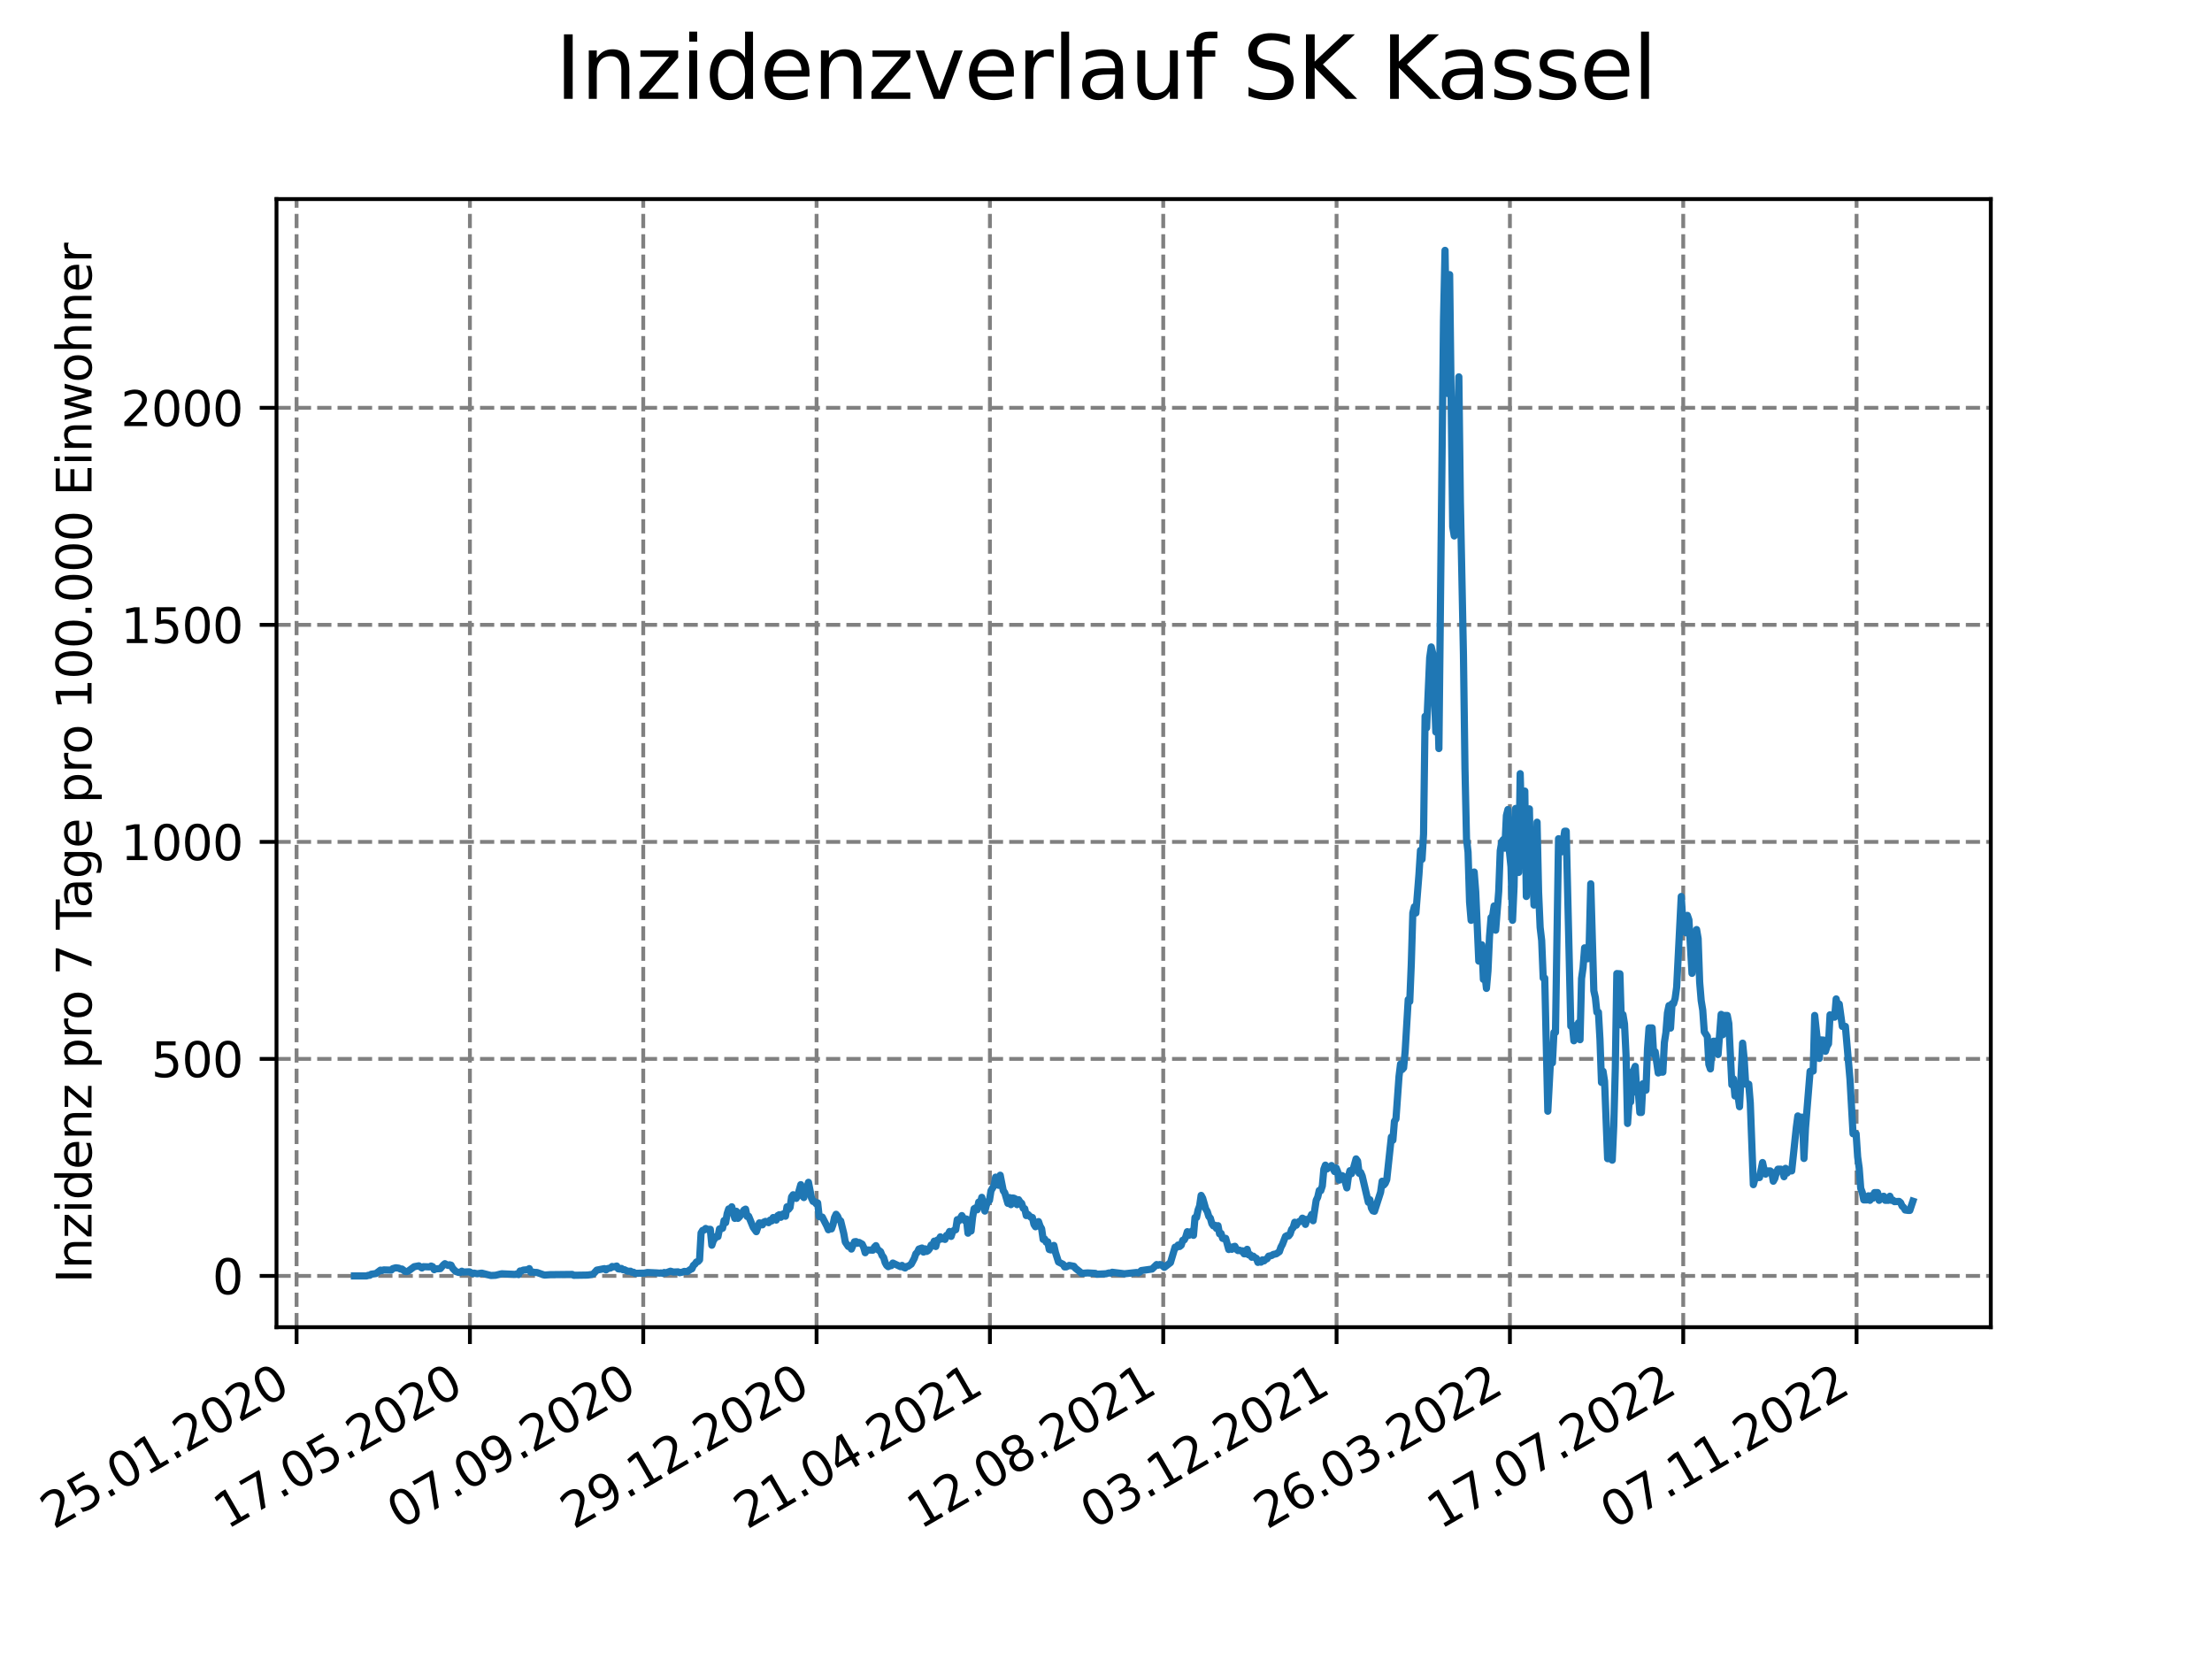 <?xml version="1.0" encoding="utf-8" standalone="no"?>
<!DOCTYPE svg PUBLIC "-//W3C//DTD SVG 1.1//EN"
  "http://www.w3.org/Graphics/SVG/1.1/DTD/svg11.dtd">
<svg xmlns:xlink="http://www.w3.org/1999/xlink" width="460.8pt" height="345.6pt" viewBox="0 0 460.8 345.6" xmlns="http://www.w3.org/2000/svg" version="1.1">
 <defs>
  <style type="text/css">*{stroke-linejoin: round; stroke-linecap: butt}</style>
 </defs>
 <g id="figure_1">
  <g id="patch_1">
   <path d="M 0 345.6 
L 460.8 345.6 
L 460.8 0 
L 0 0 
z
" style="fill: #ffffff"/>
  </g>
  <g id="axes_1">
   <g id="patch_2">
    <path d="M 57.6 276.48 
L 414.72 276.48 
L 414.72 41.472 
L 57.6 41.472 
z
" style="fill: #ffffff"/>
   </g>
   <g id="matplotlib.axis_1">
    <g id="xtick_1">
     <g id="line2d_1">
      <path d="M 61.783 276.48 
L 61.783 41.472 
" clip-path="url(#p2e65eee28b)" style="fill: none; stroke-dasharray: 2.96,1.28; stroke-dashoffset: 0; stroke: #808080; stroke-width: 0.8"/>
     </g>
     <g id="line2d_2">
      <defs>
       <path id="m0746c5b124" d="M 0 0 
L 0 3.5 
" style="stroke: #000000; stroke-width: 0.8"/>
      </defs>
      <g>
       <use xlink:href="#m0746c5b124" x="61.783" y="276.48" style="stroke: #000000; stroke-width: 0.8"/>
      </g>
     </g>
     <g id="text_1">
      <!-- 25.01.2020 -->
      <g transform="translate(11.158 318.689) rotate(-30) scale(0.1 -0.1)">
       <defs>
        <path id="DejaVuSans-32" d="M 1228 531 
L 3431 531 
L 3431 0 
L 469 0 
L 469 531 
Q 828 903 1448 1529 
Q 2069 2156 2228 2338 
Q 2531 2678 2651 2914 
Q 2772 3150 2772 3378 
Q 2772 3750 2511 3984 
Q 2250 4219 1831 4219 
Q 1534 4219 1204 4116 
Q 875 4013 500 3803 
L 500 4441 
Q 881 4594 1212 4672 
Q 1544 4750 1819 4750 
Q 2544 4750 2975 4387 
Q 3406 4025 3406 3419 
Q 3406 3131 3298 2873 
Q 3191 2616 2906 2266 
Q 2828 2175 2409 1742 
Q 1991 1309 1228 531 
z
" transform="scale(0.016)"/>
        <path id="DejaVuSans-35" d="M 691 4666 
L 3169 4666 
L 3169 4134 
L 1269 4134 
L 1269 2991 
Q 1406 3038 1543 3061 
Q 1681 3084 1819 3084 
Q 2600 3084 3056 2656 
Q 3513 2228 3513 1497 
Q 3513 744 3044 326 
Q 2575 -91 1722 -91 
Q 1428 -91 1123 -41 
Q 819 9 494 109 
L 494 744 
Q 775 591 1075 516 
Q 1375 441 1709 441 
Q 2250 441 2565 725 
Q 2881 1009 2881 1497 
Q 2881 1984 2565 2268 
Q 2250 2553 1709 2553 
Q 1456 2553 1204 2497 
Q 953 2441 691 2322 
L 691 4666 
z
" transform="scale(0.016)"/>
        <path id="DejaVuSans-2e" d="M 684 794 
L 1344 794 
L 1344 0 
L 684 0 
L 684 794 
z
" transform="scale(0.016)"/>
        <path id="DejaVuSans-30" d="M 2034 4250 
Q 1547 4250 1301 3770 
Q 1056 3291 1056 2328 
Q 1056 1369 1301 889 
Q 1547 409 2034 409 
Q 2525 409 2770 889 
Q 3016 1369 3016 2328 
Q 3016 3291 2770 3770 
Q 2525 4250 2034 4250 
z
M 2034 4750 
Q 2819 4750 3233 4129 
Q 3647 3509 3647 2328 
Q 3647 1150 3233 529 
Q 2819 -91 2034 -91 
Q 1250 -91 836 529 
Q 422 1150 422 2328 
Q 422 3509 836 4129 
Q 1250 4750 2034 4750 
z
" transform="scale(0.016)"/>
        <path id="DejaVuSans-31" d="M 794 531 
L 1825 531 
L 1825 4091 
L 703 3866 
L 703 4441 
L 1819 4666 
L 2450 4666 
L 2450 531 
L 3481 531 
L 3481 0 
L 794 0 
L 794 531 
z
" transform="scale(0.016)"/>
       </defs>
       <use xlink:href="#DejaVuSans-32"/>
       <use xlink:href="#DejaVuSans-35" x="63.623"/>
       <use xlink:href="#DejaVuSans-2e" x="127.246"/>
       <use xlink:href="#DejaVuSans-30" x="159.033"/>
       <use xlink:href="#DejaVuSans-31" x="222.656"/>
       <use xlink:href="#DejaVuSans-2e" x="286.279"/>
       <use xlink:href="#DejaVuSans-32" x="318.066"/>
       <use xlink:href="#DejaVuSans-30" x="381.689"/>
       <use xlink:href="#DejaVuSans-32" x="445.312"/>
       <use xlink:href="#DejaVuSans-30" x="508.936"/>
      </g>
     </g>
    </g>
    <g id="xtick_2">
     <g id="line2d_3">
      <path d="M 97.892 276.48 
L 97.892 41.472 
" clip-path="url(#p2e65eee28b)" style="fill: none; stroke-dasharray: 2.96,1.28; stroke-dashoffset: 0; stroke: #808080; stroke-width: 0.8"/>
     </g>
     <g id="line2d_4">
      <g>
       <use xlink:href="#m0746c5b124" x="97.892" y="276.48" style="stroke: #000000; stroke-width: 0.8"/>
      </g>
     </g>
     <g id="text_2">
      <!-- 17.05.2020 -->
      <g transform="translate(47.266 318.689) rotate(-30) scale(0.1 -0.1)">
       <defs>
        <path id="DejaVuSans-37" d="M 525 4666 
L 3525 4666 
L 3525 4397 
L 1831 0 
L 1172 0 
L 2766 4134 
L 525 4134 
L 525 4666 
z
" transform="scale(0.016)"/>
       </defs>
       <use xlink:href="#DejaVuSans-31"/>
       <use xlink:href="#DejaVuSans-37" x="63.623"/>
       <use xlink:href="#DejaVuSans-2e" x="127.246"/>
       <use xlink:href="#DejaVuSans-30" x="159.033"/>
       <use xlink:href="#DejaVuSans-35" x="222.656"/>
       <use xlink:href="#DejaVuSans-2e" x="286.279"/>
       <use xlink:href="#DejaVuSans-32" x="318.066"/>
       <use xlink:href="#DejaVuSans-30" x="381.689"/>
       <use xlink:href="#DejaVuSans-32" x="445.312"/>
       <use xlink:href="#DejaVuSans-30" x="508.936"/>
      </g>
     </g>
    </g>
    <g id="xtick_3">
     <g id="line2d_5">
      <path d="M 134 276.48 
L 134 41.472 
" clip-path="url(#p2e65eee28b)" style="fill: none; stroke-dasharray: 2.96,1.28; stroke-dashoffset: 0; stroke: #808080; stroke-width: 0.8"/>
     </g>
     <g id="line2d_6">
      <g>
       <use xlink:href="#m0746c5b124" x="134" y="276.48" style="stroke: #000000; stroke-width: 0.8"/>
      </g>
     </g>
     <g id="text_3">
      <!-- 07.09.2020 -->
      <g transform="translate(83.375 318.689) rotate(-30) scale(0.1 -0.1)">
       <defs>
        <path id="DejaVuSans-39" d="M 703 97 
L 703 672 
Q 941 559 1184 500 
Q 1428 441 1663 441 
Q 2288 441 2617 861 
Q 2947 1281 2994 2138 
Q 2813 1869 2534 1725 
Q 2256 1581 1919 1581 
Q 1219 1581 811 2004 
Q 403 2428 403 3163 
Q 403 3881 828 4315 
Q 1253 4750 1959 4750 
Q 2769 4750 3195 4129 
Q 3622 3509 3622 2328 
Q 3622 1225 3098 567 
Q 2575 -91 1691 -91 
Q 1453 -91 1209 -44 
Q 966 3 703 97 
z
M 1959 2075 
Q 2384 2075 2632 2365 
Q 2881 2656 2881 3163 
Q 2881 3666 2632 3958 
Q 2384 4250 1959 4250 
Q 1534 4250 1286 3958 
Q 1038 3666 1038 3163 
Q 1038 2656 1286 2365 
Q 1534 2075 1959 2075 
z
" transform="scale(0.016)"/>
       </defs>
       <use xlink:href="#DejaVuSans-30"/>
       <use xlink:href="#DejaVuSans-37" x="63.623"/>
       <use xlink:href="#DejaVuSans-2e" x="127.246"/>
       <use xlink:href="#DejaVuSans-30" x="159.033"/>
       <use xlink:href="#DejaVuSans-39" x="222.656"/>
       <use xlink:href="#DejaVuSans-2e" x="286.279"/>
       <use xlink:href="#DejaVuSans-32" x="318.066"/>
       <use xlink:href="#DejaVuSans-30" x="381.689"/>
       <use xlink:href="#DejaVuSans-32" x="445.312"/>
       <use xlink:href="#DejaVuSans-30" x="508.936"/>
      </g>
     </g>
    </g>
    <g id="xtick_4">
     <g id="line2d_7">
      <path d="M 170.108 276.48 
L 170.108 41.472 
" clip-path="url(#p2e65eee28b)" style="fill: none; stroke-dasharray: 2.96,1.28; stroke-dashoffset: 0; stroke: #808080; stroke-width: 0.8"/>
     </g>
     <g id="line2d_8">
      <g>
       <use xlink:href="#m0746c5b124" x="170.108" y="276.48" style="stroke: #000000; stroke-width: 0.8"/>
      </g>
     </g>
     <g id="text_4">
      <!-- 29.12.2020 -->
      <g transform="translate(119.483 318.689) rotate(-30) scale(0.1 -0.1)">
       <use xlink:href="#DejaVuSans-32"/>
       <use xlink:href="#DejaVuSans-39" x="63.623"/>
       <use xlink:href="#DejaVuSans-2e" x="127.246"/>
       <use xlink:href="#DejaVuSans-31" x="159.033"/>
       <use xlink:href="#DejaVuSans-32" x="222.656"/>
       <use xlink:href="#DejaVuSans-2e" x="286.279"/>
       <use xlink:href="#DejaVuSans-32" x="318.066"/>
       <use xlink:href="#DejaVuSans-30" x="381.689"/>
       <use xlink:href="#DejaVuSans-32" x="445.312"/>
       <use xlink:href="#DejaVuSans-30" x="508.936"/>
      </g>
     </g>
    </g>
    <g id="xtick_5">
     <g id="line2d_9">
      <path d="M 206.216 276.48 
L 206.216 41.472 
" clip-path="url(#p2e65eee28b)" style="fill: none; stroke-dasharray: 2.96,1.28; stroke-dashoffset: 0; stroke: #808080; stroke-width: 0.8"/>
     </g>
     <g id="line2d_10">
      <g>
       <use xlink:href="#m0746c5b124" x="206.216" y="276.48" style="stroke: #000000; stroke-width: 0.8"/>
      </g>
     </g>
     <g id="text_5">
      <!-- 21.04.2021 -->
      <g transform="translate(155.591 318.689) rotate(-30) scale(0.1 -0.1)">
       <defs>
        <path id="DejaVuSans-34" d="M 2419 4116 
L 825 1625 
L 2419 1625 
L 2419 4116 
z
M 2253 4666 
L 3047 4666 
L 3047 1625 
L 3713 1625 
L 3713 1100 
L 3047 1100 
L 3047 0 
L 2419 0 
L 2419 1100 
L 313 1100 
L 313 1709 
L 2253 4666 
z
" transform="scale(0.016)"/>
       </defs>
       <use xlink:href="#DejaVuSans-32"/>
       <use xlink:href="#DejaVuSans-31" x="63.623"/>
       <use xlink:href="#DejaVuSans-2e" x="127.246"/>
       <use xlink:href="#DejaVuSans-30" x="159.033"/>
       <use xlink:href="#DejaVuSans-34" x="222.656"/>
       <use xlink:href="#DejaVuSans-2e" x="286.279"/>
       <use xlink:href="#DejaVuSans-32" x="318.066"/>
       <use xlink:href="#DejaVuSans-30" x="381.689"/>
       <use xlink:href="#DejaVuSans-32" x="445.312"/>
       <use xlink:href="#DejaVuSans-31" x="508.936"/>
      </g>
     </g>
    </g>
    <g id="xtick_6">
     <g id="line2d_11">
      <path d="M 242.324 276.48 
L 242.324 41.472 
" clip-path="url(#p2e65eee28b)" style="fill: none; stroke-dasharray: 2.96,1.28; stroke-dashoffset: 0; stroke: #808080; stroke-width: 0.8"/>
     </g>
     <g id="line2d_12">
      <g>
       <use xlink:href="#m0746c5b124" x="242.324" y="276.48" style="stroke: #000000; stroke-width: 0.8"/>
      </g>
     </g>
     <g id="text_6">
      <!-- 12.08.2021 -->
      <g transform="translate(191.699 318.689) rotate(-30) scale(0.1 -0.1)">
       <defs>
        <path id="DejaVuSans-38" d="M 2034 2216 
Q 1584 2216 1326 1975 
Q 1069 1734 1069 1313 
Q 1069 891 1326 650 
Q 1584 409 2034 409 
Q 2484 409 2743 651 
Q 3003 894 3003 1313 
Q 3003 1734 2745 1975 
Q 2488 2216 2034 2216 
z
M 1403 2484 
Q 997 2584 770 2862 
Q 544 3141 544 3541 
Q 544 4100 942 4425 
Q 1341 4750 2034 4750 
Q 2731 4750 3128 4425 
Q 3525 4100 3525 3541 
Q 3525 3141 3298 2862 
Q 3072 2584 2669 2484 
Q 3125 2378 3379 2068 
Q 3634 1759 3634 1313 
Q 3634 634 3220 271 
Q 2806 -91 2034 -91 
Q 1263 -91 848 271 
Q 434 634 434 1313 
Q 434 1759 690 2068 
Q 947 2378 1403 2484 
z
M 1172 3481 
Q 1172 3119 1398 2916 
Q 1625 2713 2034 2713 
Q 2441 2713 2670 2916 
Q 2900 3119 2900 3481 
Q 2900 3844 2670 4047 
Q 2441 4250 2034 4250 
Q 1625 4250 1398 4047 
Q 1172 3844 1172 3481 
z
" transform="scale(0.016)"/>
       </defs>
       <use xlink:href="#DejaVuSans-31"/>
       <use xlink:href="#DejaVuSans-32" x="63.623"/>
       <use xlink:href="#DejaVuSans-2e" x="127.246"/>
       <use xlink:href="#DejaVuSans-30" x="159.033"/>
       <use xlink:href="#DejaVuSans-38" x="222.656"/>
       <use xlink:href="#DejaVuSans-2e" x="286.279"/>
       <use xlink:href="#DejaVuSans-32" x="318.066"/>
       <use xlink:href="#DejaVuSans-30" x="381.689"/>
       <use xlink:href="#DejaVuSans-32" x="445.312"/>
       <use xlink:href="#DejaVuSans-31" x="508.936"/>
      </g>
     </g>
    </g>
    <g id="xtick_7">
     <g id="line2d_13">
      <path d="M 278.433 276.48 
L 278.433 41.472 
" clip-path="url(#p2e65eee28b)" style="fill: none; stroke-dasharray: 2.96,1.28; stroke-dashoffset: 0; stroke: #808080; stroke-width: 0.8"/>
     </g>
     <g id="line2d_14">
      <g>
       <use xlink:href="#m0746c5b124" x="278.433" y="276.48" style="stroke: #000000; stroke-width: 0.8"/>
      </g>
     </g>
     <g id="text_7">
      <!-- 03.12.2021 -->
      <g transform="translate(227.808 318.689) rotate(-30) scale(0.1 -0.1)">
       <defs>
        <path id="DejaVuSans-33" d="M 2597 2516 
Q 3050 2419 3304 2112 
Q 3559 1806 3559 1356 
Q 3559 666 3084 287 
Q 2609 -91 1734 -91 
Q 1441 -91 1130 -33 
Q 819 25 488 141 
L 488 750 
Q 750 597 1062 519 
Q 1375 441 1716 441 
Q 2309 441 2620 675 
Q 2931 909 2931 1356 
Q 2931 1769 2642 2001 
Q 2353 2234 1838 2234 
L 1294 2234 
L 1294 2753 
L 1863 2753 
Q 2328 2753 2575 2939 
Q 2822 3125 2822 3475 
Q 2822 3834 2567 4026 
Q 2313 4219 1838 4219 
Q 1578 4219 1281 4162 
Q 984 4106 628 3988 
L 628 4550 
Q 988 4650 1302 4700 
Q 1616 4750 1894 4750 
Q 2613 4750 3031 4423 
Q 3450 4097 3450 3541 
Q 3450 3153 3228 2886 
Q 3006 2619 2597 2516 
z
" transform="scale(0.016)"/>
       </defs>
       <use xlink:href="#DejaVuSans-30"/>
       <use xlink:href="#DejaVuSans-33" x="63.623"/>
       <use xlink:href="#DejaVuSans-2e" x="127.246"/>
       <use xlink:href="#DejaVuSans-31" x="159.033"/>
       <use xlink:href="#DejaVuSans-32" x="222.656"/>
       <use xlink:href="#DejaVuSans-2e" x="286.279"/>
       <use xlink:href="#DejaVuSans-32" x="318.066"/>
       <use xlink:href="#DejaVuSans-30" x="381.689"/>
       <use xlink:href="#DejaVuSans-32" x="445.312"/>
       <use xlink:href="#DejaVuSans-31" x="508.936"/>
      </g>
     </g>
    </g>
    <g id="xtick_8">
     <g id="line2d_15">
      <path d="M 314.541 276.48 
L 314.541 41.472 
" clip-path="url(#p2e65eee28b)" style="fill: none; stroke-dasharray: 2.96,1.28; stroke-dashoffset: 0; stroke: #808080; stroke-width: 0.8"/>
     </g>
     <g id="line2d_16">
      <g>
       <use xlink:href="#m0746c5b124" x="314.541" y="276.48" style="stroke: #000000; stroke-width: 0.8"/>
      </g>
     </g>
     <g id="text_8">
      <!-- 26.03.2022 -->
      <g transform="translate(263.916 318.689) rotate(-30) scale(0.1 -0.1)">
       <defs>
        <path id="DejaVuSans-36" d="M 2113 2584 
Q 1688 2584 1439 2293 
Q 1191 2003 1191 1497 
Q 1191 994 1439 701 
Q 1688 409 2113 409 
Q 2538 409 2786 701 
Q 3034 994 3034 1497 
Q 3034 2003 2786 2293 
Q 2538 2584 2113 2584 
z
M 3366 4563 
L 3366 3988 
Q 3128 4100 2886 4159 
Q 2644 4219 2406 4219 
Q 1781 4219 1451 3797 
Q 1122 3375 1075 2522 
Q 1259 2794 1537 2939 
Q 1816 3084 2150 3084 
Q 2853 3084 3261 2657 
Q 3669 2231 3669 1497 
Q 3669 778 3244 343 
Q 2819 -91 2113 -91 
Q 1303 -91 875 529 
Q 447 1150 447 2328 
Q 447 3434 972 4092 
Q 1497 4750 2381 4750 
Q 2619 4750 2861 4703 
Q 3103 4656 3366 4563 
z
" transform="scale(0.016)"/>
       </defs>
       <use xlink:href="#DejaVuSans-32"/>
       <use xlink:href="#DejaVuSans-36" x="63.623"/>
       <use xlink:href="#DejaVuSans-2e" x="127.246"/>
       <use xlink:href="#DejaVuSans-30" x="159.033"/>
       <use xlink:href="#DejaVuSans-33" x="222.656"/>
       <use xlink:href="#DejaVuSans-2e" x="286.279"/>
       <use xlink:href="#DejaVuSans-32" x="318.066"/>
       <use xlink:href="#DejaVuSans-30" x="381.689"/>
       <use xlink:href="#DejaVuSans-32" x="445.312"/>
       <use xlink:href="#DejaVuSans-32" x="508.936"/>
      </g>
     </g>
    </g>
    <g id="xtick_9">
     <g id="line2d_17">
      <path d="M 350.649 276.48 
L 350.649 41.472 
" clip-path="url(#p2e65eee28b)" style="fill: none; stroke-dasharray: 2.96,1.28; stroke-dashoffset: 0; stroke: #808080; stroke-width: 0.8"/>
     </g>
     <g id="line2d_18">
      <g>
       <use xlink:href="#m0746c5b124" x="350.649" y="276.48" style="stroke: #000000; stroke-width: 0.8"/>
      </g>
     </g>
     <g id="text_9">
      <!-- 17.07.2022 -->
      <g transform="translate(300.024 318.689) rotate(-30) scale(0.1 -0.1)">
       <use xlink:href="#DejaVuSans-31"/>
       <use xlink:href="#DejaVuSans-37" x="63.623"/>
       <use xlink:href="#DejaVuSans-2e" x="127.246"/>
       <use xlink:href="#DejaVuSans-30" x="159.033"/>
       <use xlink:href="#DejaVuSans-37" x="222.656"/>
       <use xlink:href="#DejaVuSans-2e" x="286.279"/>
       <use xlink:href="#DejaVuSans-32" x="318.066"/>
       <use xlink:href="#DejaVuSans-30" x="381.689"/>
       <use xlink:href="#DejaVuSans-32" x="445.312"/>
       <use xlink:href="#DejaVuSans-32" x="508.936"/>
      </g>
     </g>
    </g>
    <g id="xtick_10">
     <g id="line2d_19">
      <path d="M 386.757 276.48 
L 386.757 41.472 
" clip-path="url(#p2e65eee28b)" style="fill: none; stroke-dasharray: 2.96,1.28; stroke-dashoffset: 0; stroke: #808080; stroke-width: 0.8"/>
     </g>
     <g id="line2d_20">
      <g>
       <use xlink:href="#m0746c5b124" x="386.757" y="276.48" style="stroke: #000000; stroke-width: 0.8"/>
      </g>
     </g>
     <g id="text_10">
      <!-- 07.11.2022 -->
      <g transform="translate(336.132 318.689) rotate(-30) scale(0.1 -0.1)">
       <use xlink:href="#DejaVuSans-30"/>
       <use xlink:href="#DejaVuSans-37" x="63.623"/>
       <use xlink:href="#DejaVuSans-2e" x="127.246"/>
       <use xlink:href="#DejaVuSans-31" x="159.033"/>
       <use xlink:href="#DejaVuSans-31" x="222.656"/>
       <use xlink:href="#DejaVuSans-2e" x="286.279"/>
       <use xlink:href="#DejaVuSans-32" x="318.066"/>
       <use xlink:href="#DejaVuSans-30" x="381.689"/>
       <use xlink:href="#DejaVuSans-32" x="445.312"/>
       <use xlink:href="#DejaVuSans-32" x="508.936"/>
      </g>
     </g>
    </g>
   </g>
   <g id="matplotlib.axis_2">
    <g id="ytick_1">
     <g id="line2d_21">
      <path d="M 57.6 265.798 
L 414.72 265.798 
" clip-path="url(#p2e65eee28b)" style="fill: none; stroke-dasharray: 2.96,1.28; stroke-dashoffset: 0; stroke: #808080; stroke-width: 0.8"/>
     </g>
     <g id="line2d_22">
      <defs>
       <path id="m351c51d81b" d="M 0 0 
L -3.5 0 
" style="stroke: #000000; stroke-width: 0.8"/>
      </defs>
      <g>
       <use xlink:href="#m351c51d81b" x="57.6" y="265.798" style="stroke: #000000; stroke-width: 0.8"/>
      </g>
     </g>
     <g id="text_11">
      <!-- 0 -->
      <g transform="translate(44.237 269.597) scale(0.1 -0.1)">
       <use xlink:href="#DejaVuSans-30"/>
      </g>
     </g>
    </g>
    <g id="ytick_2">
     <g id="line2d_23">
      <path d="M 57.6 220.587 
L 414.72 220.587 
" clip-path="url(#p2e65eee28b)" style="fill: none; stroke-dasharray: 2.96,1.28; stroke-dashoffset: 0; stroke: #808080; stroke-width: 0.8"/>
     </g>
     <g id="line2d_24">
      <g>
       <use xlink:href="#m351c51d81b" x="57.6" y="220.587" style="stroke: #000000; stroke-width: 0.8"/>
      </g>
     </g>
     <g id="text_12">
      <!-- 500 -->
      <g transform="translate(31.512 224.386) scale(0.1 -0.1)">
       <use xlink:href="#DejaVuSans-35"/>
       <use xlink:href="#DejaVuSans-30" x="63.623"/>
       <use xlink:href="#DejaVuSans-30" x="127.246"/>
      </g>
     </g>
    </g>
    <g id="ytick_3">
     <g id="line2d_25">
      <path d="M 57.6 175.376 
L 414.72 175.376 
" clip-path="url(#p2e65eee28b)" style="fill: none; stroke-dasharray: 2.96,1.28; stroke-dashoffset: 0; stroke: #808080; stroke-width: 0.8"/>
     </g>
     <g id="line2d_26">
      <g>
       <use xlink:href="#m351c51d81b" x="57.6" y="175.376" style="stroke: #000000; stroke-width: 0.8"/>
      </g>
     </g>
     <g id="text_13">
      <!-- 1000 -->
      <g transform="translate(25.15 179.176) scale(0.1 -0.1)">
       <use xlink:href="#DejaVuSans-31"/>
       <use xlink:href="#DejaVuSans-30" x="63.623"/>
       <use xlink:href="#DejaVuSans-30" x="127.246"/>
       <use xlink:href="#DejaVuSans-30" x="190.869"/>
      </g>
     </g>
    </g>
    <g id="ytick_4">
     <g id="line2d_27">
      <path d="M 57.6 130.166 
L 414.72 130.166 
" clip-path="url(#p2e65eee28b)" style="fill: none; stroke-dasharray: 2.96,1.28; stroke-dashoffset: 0; stroke: #808080; stroke-width: 0.8"/>
     </g>
     <g id="line2d_28">
      <g>
       <use xlink:href="#m351c51d81b" x="57.6" y="130.166" style="stroke: #000000; stroke-width: 0.8"/>
      </g>
     </g>
     <g id="text_14">
      <!-- 1500 -->
      <g transform="translate(25.15 133.965) scale(0.1 -0.1)">
       <use xlink:href="#DejaVuSans-31"/>
       <use xlink:href="#DejaVuSans-35" x="63.623"/>
       <use xlink:href="#DejaVuSans-30" x="127.246"/>
       <use xlink:href="#DejaVuSans-30" x="190.869"/>
      </g>
     </g>
    </g>
    <g id="ytick_5">
     <g id="line2d_29">
      <path d="M 57.6 84.955 
L 414.72 84.955 
" clip-path="url(#p2e65eee28b)" style="fill: none; stroke-dasharray: 2.96,1.28; stroke-dashoffset: 0; stroke: #808080; stroke-width: 0.8"/>
     </g>
     <g id="line2d_30">
      <g>
       <use xlink:href="#m351c51d81b" x="57.6" y="84.955" style="stroke: #000000; stroke-width: 0.8"/>
      </g>
     </g>
     <g id="text_15">
      <!-- 2000 -->
      <g transform="translate(25.15 88.754) scale(0.1 -0.1)">
       <use xlink:href="#DejaVuSans-32"/>
       <use xlink:href="#DejaVuSans-30" x="63.623"/>
       <use xlink:href="#DejaVuSans-30" x="127.246"/>
       <use xlink:href="#DejaVuSans-30" x="190.869"/>
      </g>
     </g>
    </g>
    <g id="text_16">
     <!-- Inzidenz pro 7 Tage pro 100.000 Einwohner -->
     <g transform="translate(19.07 267.301) rotate(-90) scale(0.1 -0.1)">
      <defs>
       <path id="DejaVuSans-49" d="M 628 4666 
L 1259 4666 
L 1259 0 
L 628 0 
L 628 4666 
z
" transform="scale(0.016)"/>
       <path id="DejaVuSans-6e" d="M 3513 2113 
L 3513 0 
L 2938 0 
L 2938 2094 
Q 2938 2591 2744 2837 
Q 2550 3084 2163 3084 
Q 1697 3084 1428 2787 
Q 1159 2491 1159 1978 
L 1159 0 
L 581 0 
L 581 3500 
L 1159 3500 
L 1159 2956 
Q 1366 3272 1645 3428 
Q 1925 3584 2291 3584 
Q 2894 3584 3203 3211 
Q 3513 2838 3513 2113 
z
" transform="scale(0.016)"/>
       <path id="DejaVuSans-7a" d="M 353 3500 
L 3084 3500 
L 3084 2975 
L 922 459 
L 3084 459 
L 3084 0 
L 275 0 
L 275 525 
L 2438 3041 
L 353 3041 
L 353 3500 
z
" transform="scale(0.016)"/>
       <path id="DejaVuSans-69" d="M 603 3500 
L 1178 3500 
L 1178 0 
L 603 0 
L 603 3500 
z
M 603 4863 
L 1178 4863 
L 1178 4134 
L 603 4134 
L 603 4863 
z
" transform="scale(0.016)"/>
       <path id="DejaVuSans-64" d="M 2906 2969 
L 2906 4863 
L 3481 4863 
L 3481 0 
L 2906 0 
L 2906 525 
Q 2725 213 2448 61 
Q 2172 -91 1784 -91 
Q 1150 -91 751 415 
Q 353 922 353 1747 
Q 353 2572 751 3078 
Q 1150 3584 1784 3584 
Q 2172 3584 2448 3432 
Q 2725 3281 2906 2969 
z
M 947 1747 
Q 947 1113 1208 752 
Q 1469 391 1925 391 
Q 2381 391 2643 752 
Q 2906 1113 2906 1747 
Q 2906 2381 2643 2742 
Q 2381 3103 1925 3103 
Q 1469 3103 1208 2742 
Q 947 2381 947 1747 
z
" transform="scale(0.016)"/>
       <path id="DejaVuSans-65" d="M 3597 1894 
L 3597 1613 
L 953 1613 
Q 991 1019 1311 708 
Q 1631 397 2203 397 
Q 2534 397 2845 478 
Q 3156 559 3463 722 
L 3463 178 
Q 3153 47 2828 -22 
Q 2503 -91 2169 -91 
Q 1331 -91 842 396 
Q 353 884 353 1716 
Q 353 2575 817 3079 
Q 1281 3584 2069 3584 
Q 2775 3584 3186 3129 
Q 3597 2675 3597 1894 
z
M 3022 2063 
Q 3016 2534 2758 2815 
Q 2500 3097 2075 3097 
Q 1594 3097 1305 2825 
Q 1016 2553 972 2059 
L 3022 2063 
z
" transform="scale(0.016)"/>
       <path id="DejaVuSans-20" transform="scale(0.016)"/>
       <path id="DejaVuSans-70" d="M 1159 525 
L 1159 -1331 
L 581 -1331 
L 581 3500 
L 1159 3500 
L 1159 2969 
Q 1341 3281 1617 3432 
Q 1894 3584 2278 3584 
Q 2916 3584 3314 3078 
Q 3713 2572 3713 1747 
Q 3713 922 3314 415 
Q 2916 -91 2278 -91 
Q 1894 -91 1617 61 
Q 1341 213 1159 525 
z
M 3116 1747 
Q 3116 2381 2855 2742 
Q 2594 3103 2138 3103 
Q 1681 3103 1420 2742 
Q 1159 2381 1159 1747 
Q 1159 1113 1420 752 
Q 1681 391 2138 391 
Q 2594 391 2855 752 
Q 3116 1113 3116 1747 
z
" transform="scale(0.016)"/>
       <path id="DejaVuSans-72" d="M 2631 2963 
Q 2534 3019 2420 3045 
Q 2306 3072 2169 3072 
Q 1681 3072 1420 2755 
Q 1159 2438 1159 1844 
L 1159 0 
L 581 0 
L 581 3500 
L 1159 3500 
L 1159 2956 
Q 1341 3275 1631 3429 
Q 1922 3584 2338 3584 
Q 2397 3584 2469 3576 
Q 2541 3569 2628 3553 
L 2631 2963 
z
" transform="scale(0.016)"/>
       <path id="DejaVuSans-6f" d="M 1959 3097 
Q 1497 3097 1228 2736 
Q 959 2375 959 1747 
Q 959 1119 1226 758 
Q 1494 397 1959 397 
Q 2419 397 2687 759 
Q 2956 1122 2956 1747 
Q 2956 2369 2687 2733 
Q 2419 3097 1959 3097 
z
M 1959 3584 
Q 2709 3584 3137 3096 
Q 3566 2609 3566 1747 
Q 3566 888 3137 398 
Q 2709 -91 1959 -91 
Q 1206 -91 779 398 
Q 353 888 353 1747 
Q 353 2609 779 3096 
Q 1206 3584 1959 3584 
z
" transform="scale(0.016)"/>
       <path id="DejaVuSans-54" d="M -19 4666 
L 3928 4666 
L 3928 4134 
L 2272 4134 
L 2272 0 
L 1638 0 
L 1638 4134 
L -19 4134 
L -19 4666 
z
" transform="scale(0.016)"/>
       <path id="DejaVuSans-61" d="M 2194 1759 
Q 1497 1759 1228 1600 
Q 959 1441 959 1056 
Q 959 750 1161 570 
Q 1363 391 1709 391 
Q 2188 391 2477 730 
Q 2766 1069 2766 1631 
L 2766 1759 
L 2194 1759 
z
M 3341 1997 
L 3341 0 
L 2766 0 
L 2766 531 
Q 2569 213 2275 61 
Q 1981 -91 1556 -91 
Q 1019 -91 701 211 
Q 384 513 384 1019 
Q 384 1609 779 1909 
Q 1175 2209 1959 2209 
L 2766 2209 
L 2766 2266 
Q 2766 2663 2505 2880 
Q 2244 3097 1772 3097 
Q 1472 3097 1187 3025 
Q 903 2953 641 2809 
L 641 3341 
Q 956 3463 1253 3523 
Q 1550 3584 1831 3584 
Q 2591 3584 2966 3190 
Q 3341 2797 3341 1997 
z
" transform="scale(0.016)"/>
       <path id="DejaVuSans-67" d="M 2906 1791 
Q 2906 2416 2648 2759 
Q 2391 3103 1925 3103 
Q 1463 3103 1205 2759 
Q 947 2416 947 1791 
Q 947 1169 1205 825 
Q 1463 481 1925 481 
Q 2391 481 2648 825 
Q 2906 1169 2906 1791 
z
M 3481 434 
Q 3481 -459 3084 -895 
Q 2688 -1331 1869 -1331 
Q 1566 -1331 1297 -1286 
Q 1028 -1241 775 -1147 
L 775 -588 
Q 1028 -725 1275 -790 
Q 1522 -856 1778 -856 
Q 2344 -856 2625 -561 
Q 2906 -266 2906 331 
L 2906 616 
Q 2728 306 2450 153 
Q 2172 0 1784 0 
Q 1141 0 747 490 
Q 353 981 353 1791 
Q 353 2603 747 3093 
Q 1141 3584 1784 3584 
Q 2172 3584 2450 3431 
Q 2728 3278 2906 2969 
L 2906 3500 
L 3481 3500 
L 3481 434 
z
" transform="scale(0.016)"/>
       <path id="DejaVuSans-45" d="M 628 4666 
L 3578 4666 
L 3578 4134 
L 1259 4134 
L 1259 2753 
L 3481 2753 
L 3481 2222 
L 1259 2222 
L 1259 531 
L 3634 531 
L 3634 0 
L 628 0 
L 628 4666 
z
" transform="scale(0.016)"/>
       <path id="DejaVuSans-77" d="M 269 3500 
L 844 3500 
L 1563 769 
L 2278 3500 
L 2956 3500 
L 3675 769 
L 4391 3500 
L 4966 3500 
L 4050 0 
L 3372 0 
L 2619 2869 
L 1863 0 
L 1184 0 
L 269 3500 
z
" transform="scale(0.016)"/>
       <path id="DejaVuSans-68" d="M 3513 2113 
L 3513 0 
L 2938 0 
L 2938 2094 
Q 2938 2591 2744 2837 
Q 2550 3084 2163 3084 
Q 1697 3084 1428 2787 
Q 1159 2491 1159 1978 
L 1159 0 
L 581 0 
L 581 4863 
L 1159 4863 
L 1159 2956 
Q 1366 3272 1645 3428 
Q 1925 3584 2291 3584 
Q 2894 3584 3203 3211 
Q 3513 2838 3513 2113 
z
" transform="scale(0.016)"/>
      </defs>
      <use xlink:href="#DejaVuSans-49"/>
      <use xlink:href="#DejaVuSans-6e" x="29.492"/>
      <use xlink:href="#DejaVuSans-7a" x="92.871"/>
      <use xlink:href="#DejaVuSans-69" x="145.361"/>
      <use xlink:href="#DejaVuSans-64" x="173.145"/>
      <use xlink:href="#DejaVuSans-65" x="236.621"/>
      <use xlink:href="#DejaVuSans-6e" x="298.145"/>
      <use xlink:href="#DejaVuSans-7a" x="361.523"/>
      <use xlink:href="#DejaVuSans-20" x="414.014"/>
      <use xlink:href="#DejaVuSans-70" x="445.801"/>
      <use xlink:href="#DejaVuSans-72" x="509.277"/>
      <use xlink:href="#DejaVuSans-6f" x="548.141"/>
      <use xlink:href="#DejaVuSans-20" x="609.322"/>
      <use xlink:href="#DejaVuSans-37" x="641.109"/>
      <use xlink:href="#DejaVuSans-20" x="704.732"/>
      <use xlink:href="#DejaVuSans-54" x="736.52"/>
      <use xlink:href="#DejaVuSans-61" x="781.104"/>
      <use xlink:href="#DejaVuSans-67" x="842.383"/>
      <use xlink:href="#DejaVuSans-65" x="905.859"/>
      <use xlink:href="#DejaVuSans-20" x="967.383"/>
      <use xlink:href="#DejaVuSans-70" x="999.17"/>
      <use xlink:href="#DejaVuSans-72" x="1062.646"/>
      <use xlink:href="#DejaVuSans-6f" x="1101.51"/>
      <use xlink:href="#DejaVuSans-20" x="1162.691"/>
      <use xlink:href="#DejaVuSans-31" x="1194.479"/>
      <use xlink:href="#DejaVuSans-30" x="1258.102"/>
      <use xlink:href="#DejaVuSans-30" x="1321.725"/>
      <use xlink:href="#DejaVuSans-2e" x="1385.348"/>
      <use xlink:href="#DejaVuSans-30" x="1417.135"/>
      <use xlink:href="#DejaVuSans-30" x="1480.758"/>
      <use xlink:href="#DejaVuSans-30" x="1544.381"/>
      <use xlink:href="#DejaVuSans-20" x="1608.004"/>
      <use xlink:href="#DejaVuSans-45" x="1639.791"/>
      <use xlink:href="#DejaVuSans-69" x="1702.975"/>
      <use xlink:href="#DejaVuSans-6e" x="1730.758"/>
      <use xlink:href="#DejaVuSans-77" x="1794.137"/>
      <use xlink:href="#DejaVuSans-6f" x="1875.924"/>
      <use xlink:href="#DejaVuSans-68" x="1937.105"/>
      <use xlink:href="#DejaVuSans-6e" x="2000.484"/>
      <use xlink:href="#DejaVuSans-65" x="2063.863"/>
      <use xlink:href="#DejaVuSans-72" x="2125.387"/>
     </g>
    </g>
   </g>
   <g id="line2d_31">
    <path d="M 73.833 265.798 
L 76.389 265.798 
L 76.709 265.664 
L 77.028 265.664 
L 77.348 265.44 
L 78.306 265.306 
L 79.265 264.59 
L 79.584 264.679 
L 79.904 264.545 
L 81.502 264.59 
L 81.821 264.277 
L 82.46 264.098 
L 83.099 264.187 
L 83.419 264.366 
L 83.739 264.366 
L 84.378 264.858 
L 84.697 264.903 
L 85.017 264.814 
L 86.295 263.874 
L 87.253 263.695 
L 87.893 264.143 
L 88.212 263.874 
L 89.49 263.919 
L 89.81 263.74 
L 90.129 263.874 
L 90.449 264.501 
L 90.768 264.322 
L 91.727 264.277 
L 92.366 263.516 
L 92.686 263.248 
L 93.325 263.606 
L 93.644 263.472 
L 93.964 263.561 
L 94.283 264.187 
L 94.922 264.858 
L 95.562 265.082 
L 95.881 265.082 
L 96.201 264.814 
L 96.52 264.993 
L 97.479 264.948 
L 97.798 264.948 
L 98.437 265.306 
L 98.757 265.216 
L 99.396 265.35 
L 100.355 265.216 
L 102.272 265.708 
L 103.231 265.664 
L 104.509 265.35 
L 106.426 265.44 
L 107.385 265.485 
L 107.704 265.35 
L 108.024 265.529 
L 108.343 264.769 
L 108.663 264.769 
L 108.982 264.59 
L 109.941 264.501 
L 110.261 264.277 
L 110.58 265.037 
L 110.9 264.993 
L 111.539 265.082 
L 111.858 265.082 
L 113.136 265.529 
L 113.456 265.619 
L 114.734 265.529 
L 115.373 265.529 
L 119.208 265.485 
L 119.527 265.664 
L 122.403 265.619 
L 123.042 265.529 
L 123.362 265.485 
L 123.681 265.306 
L 124.32 264.59 
L 125.918 264.277 
L 126.238 264.545 
L 126.557 264.277 
L 127.196 264.143 
L 127.516 263.83 
L 127.835 263.919 
L 128.474 263.74 
L 128.794 264.322 
L 129.113 264.366 
L 129.433 264.232 
L 129.753 264.501 
L 130.072 264.501 
L 130.711 264.814 
L 131.35 264.814 
L 131.67 265.037 
L 131.989 265.037 
L 132.309 265.261 
L 134.226 265.216 
L 134.865 265.082 
L 136.782 265.172 
L 137.422 265.216 
L 137.741 265.172 
L 138.061 265.261 
L 138.38 265.082 
L 138.7 265.172 
L 139.658 264.814 
L 140.297 264.993 
L 141.256 264.948 
L 141.576 265.127 
L 142.215 264.993 
L 142.534 264.858 
L 143.173 264.903 
L 143.812 264.456 
L 144.132 264.322 
L 144.451 263.606 
L 144.771 263.338 
L 145.091 262.89 
L 145.41 262.801 
L 145.73 262.443 
L 146.049 256.851 
L 146.369 256.314 
L 146.688 256.225 
L 147.008 255.912 
L 147.327 256.091 
L 147.966 256.091 
L 148.286 259.401 
L 148.606 258.417 
L 149.245 257.567 
L 149.564 257.612 
L 149.884 256.001 
L 150.203 256.001 
L 150.523 255.867 
L 150.842 254.257 
L 151.162 254.704 
L 151.481 252.825 
L 151.801 251.841 
L 152.12 252.512 
L 152.44 251.394 
L 153.079 253.809 
L 153.399 252.333 
L 153.718 253.809 
L 154.038 253.496 
L 154.996 252.065 
L 155.316 251.886 
L 155.635 253.407 
L 155.955 253.362 
L 156.914 255.688 
L 157.553 256.583 
L 158.192 254.749 
L 158.511 254.794 
L 158.831 255.151 
L 159.15 254.57 
L 159.47 254.436 
L 160.109 254.704 
L 160.429 254.167 
L 160.748 254.346 
L 161.068 253.631 
L 161.387 253.72 
L 161.707 254.167 
L 162.026 253.228 
L 162.346 253.049 
L 162.665 253.586 
L 162.985 252.96 
L 163.304 252.825 
L 163.624 253.362 
L 163.944 251.394 
L 164.263 251.931 
L 164.583 251.528 
L 164.902 249.336 
L 165.222 248.889 
L 165.541 249.47 
L 165.861 249.649 
L 166.18 249.023 
L 166.819 246.786 
L 167.139 249.113 
L 167.458 249.47 
L 168.417 246.294 
L 169.056 249.605 
L 169.376 250.276 
L 169.695 250.32 
L 170.015 250.768 
L 170.334 250.589 
L 170.654 253.452 
L 171.293 253.541 
L 172.252 255.42 
L 172.571 256.18 
L 172.891 255.733 
L 173.21 256.001 
L 173.53 255.107 
L 173.849 253.631 
L 174.169 252.96 
L 174.488 253.362 
L 174.808 254.123 
L 175.128 254.346 
L 175.767 256.941 
L 176.086 258.73 
L 176.725 259.669 
L 177.045 259.535 
L 177.364 260.206 
L 178.003 258.685 
L 178.323 258.641 
L 178.642 258.998 
L 178.962 258.82 
L 179.601 259.177 
L 179.921 259.848 
L 180.24 260.967 
L 180.56 260.385 
L 181.838 260.43 
L 182.157 259.804 
L 182.477 259.49 
L 182.797 260.251 
L 183.436 260.743 
L 183.755 261.548 
L 184.075 261.951 
L 184.394 263.024 
L 184.714 263.606 
L 185.033 263.874 
L 185.353 263.695 
L 185.672 263.651 
L 185.992 263.114 
L 187.59 263.874 
L 187.909 263.606 
L 188.229 264.009 
L 188.548 264.143 
L 188.868 263.83 
L 189.187 263.785 
L 189.826 263.338 
L 190.466 262.13 
L 190.785 261.19 
L 191.105 260.877 
L 191.424 260.206 
L 192.063 259.983 
L 192.383 260.832 
L 192.702 260.161 
L 193.022 260.698 
L 193.341 260.519 
L 193.661 260.117 
L 193.98 259.356 
L 194.3 259.356 
L 194.62 258.551 
L 194.939 259.669 
L 195.259 258.327 
L 195.578 258.283 
L 195.898 257.656 
L 196.217 258.104 
L 196.537 257.97 
L 196.856 258.193 
L 197.176 257.343 
L 197.495 257.254 
L 197.815 256.538 
L 198.135 257.567 
L 198.454 256.583 
L 198.774 256.27 
L 199.093 256.18 
L 199.413 254.078 
L 199.732 254.346 
L 200.371 253.228 
L 201.01 254.302 
L 201.33 253.944 
L 201.649 256.896 
L 201.969 255.912 
L 202.289 256.449 
L 202.608 253.586 
L 202.928 251.796 
L 203.247 251.618 
L 203.567 252.02 
L 203.886 250.41 
L 204.206 250.723 
L 204.525 249.426 
L 205.164 252.289 
L 205.484 251.036 
L 205.804 250.276 
L 206.123 250.052 
L 206.443 248.039 
L 207.082 246.965 
L 207.401 245.221 
L 207.721 245.758 
L 208.04 246.921 
L 208.36 244.818 
L 208.999 248.039 
L 209.318 248.486 
L 209.958 250.678 
L 210.277 249.47 
L 210.597 250.947 
L 210.916 249.56 
L 211.236 249.605 
L 211.555 249.783 
L 211.875 250.947 
L 212.194 249.918 
L 212.514 250.41 
L 212.833 250.678 
L 213.153 251.707 
L 213.473 251.796 
L 213.792 253.228 
L 214.112 252.96 
L 214.751 253.586 
L 215.07 253.631 
L 215.39 255.062 
L 215.709 255.554 
L 216.029 255.286 
L 216.348 254.48 
L 216.668 255.42 
L 216.987 255.957 
L 217.307 258.193 
L 217.627 258.104 
L 217.946 258.775 
L 218.266 258.685 
L 218.585 260.296 
L 218.905 260.385 
L 219.224 260.117 
L 219.544 259.446 
L 219.863 260.877 
L 220.502 262.89 
L 221.461 263.382 
L 221.781 263.919 
L 222.1 263.919 
L 222.739 263.606 
L 223.698 263.785 
L 224.017 264.187 
L 224.976 264.948 
L 225.296 265.261 
L 226.574 265.172 
L 228.171 265.261 
L 228.491 265.44 
L 230.408 265.35 
L 231.047 265.172 
L 231.367 265.216 
L 231.686 265.037 
L 234.243 265.35 
L 236.799 265.082 
L 237.119 265.172 
L 237.438 264.993 
L 237.758 264.679 
L 239.995 264.366 
L 240.953 263.427 
L 241.273 263.561 
L 241.592 263.427 
L 241.912 263.472 
L 242.551 264.009 
L 243.829 263.024 
L 244.788 259.804 
L 245.107 259.848 
L 245.427 259.356 
L 245.746 259.669 
L 246.066 259.401 
L 246.385 258.372 
L 246.705 258.283 
L 247.024 257.656 
L 247.344 256.583 
L 247.664 257.343 
L 247.983 256.985 
L 248.303 256.449 
L 248.622 257.343 
L 248.942 253.631 
L 249.261 253.631 
L 249.581 252.065 
L 249.9 251.215 
L 250.22 249.023 
L 250.539 249.605 
L 251.178 251.841 
L 251.498 252.378 
L 251.818 253.407 
L 252.137 253.765 
L 252.457 254.928 
L 252.776 255.375 
L 253.096 255.241 
L 253.415 255.912 
L 253.735 255.33 
L 254.054 257.03 
L 254.374 256.941 
L 254.693 257.97 
L 255.013 258.059 
L 255.333 257.97 
L 255.972 260.296 
L 256.291 259.759 
L 256.611 260.251 
L 256.93 259.714 
L 257.25 259.625 
L 257.569 260.251 
L 257.889 260.519 
L 258.208 260.43 
L 258.528 260.609 
L 258.847 260.564 
L 259.167 261.19 
L 259.487 261.19 
L 259.806 260.251 
L 260.126 261.414 
L 260.445 261.369 
L 260.765 261.906 
L 261.084 261.682 
L 261.404 261.996 
L 261.723 262.13 
L 262.043 262.98 
L 262.362 262.622 
L 262.682 262.935 
L 263.002 262.443 
L 263.321 262.667 
L 263.641 262.353 
L 263.96 262.219 
L 264.28 261.682 
L 264.919 261.548 
L 265.238 261.325 
L 265.877 261.19 
L 266.516 260.743 
L 266.836 259.804 
L 267.156 259.222 
L 267.795 257.567 
L 268.114 257.388 
L 268.434 257.478 
L 268.753 257.075 
L 269.073 256.091 
L 269.392 255.733 
L 269.712 254.615 
L 270.031 255.241 
L 270.351 254.704 
L 270.671 254.436 
L 270.99 254.436 
L 271.31 253.765 
L 271.629 253.944 
L 271.949 255.062 
L 272.268 254.033 
L 272.588 253.988 
L 272.907 253.72 
L 273.227 253.004 
L 273.546 254.302 
L 274.185 250.052 
L 274.505 249.381 
L 274.825 247.994 
L 275.144 248.039 
L 275.464 247.055 
L 275.783 243.566 
L 276.103 242.716 
L 276.422 243.521 
L 276.742 243.208 
L 277.061 243.118 
L 277.381 242.805 
L 278.02 244.058 
L 278.34 243.297 
L 278.659 244.058 
L 278.979 245.847 
L 279.298 244.863 
L 279.618 244.908 
L 279.937 245.131 
L 280.576 247.457 
L 280.896 245.131 
L 281.215 243.879 
L 281.535 244.505 
L 281.854 243.7 
L 282.494 241.418 
L 282.813 241.866 
L 283.133 244.416 
L 283.452 244.237 
L 283.772 244.997 
L 285.05 250.454 
L 285.369 249.918 
L 285.689 251.662 
L 286.009 252.244 
L 286.328 252.333 
L 287.606 248.352 
L 287.926 246.071 
L 288.245 246.876 
L 288.565 246.518 
L 288.884 245.758 
L 289.843 236.856 
L 290.163 237.527 
L 290.482 233.59 
L 290.802 233.098 
L 291.441 224.241 
L 291.76 221.647 
L 292.08 222.81 
L 292.399 222.452 
L 292.719 219.007 
L 293.358 208.227 
L 293.678 208.629 
L 293.997 200.801 
L 294.317 190.155 
L 294.636 188.902 
L 294.956 190.199 
L 295.595 182.148 
L 295.914 177.137 
L 296.234 179.016 
L 296.553 173.738 
L 296.873 149.224 
L 297.192 151.64 
L 297.832 137.012 
L 298.151 134.776 
L 298.471 136.118 
L 299.11 152.49 
L 299.429 144.662 
L 299.749 155.934 
L 300.707 66.737 
L 301.027 52.154 
L 301.347 71.926 
L 301.666 81.991 
L 301.986 57.209 
L 302.625 109.725 
L 302.944 111.649 
L 303.264 104.268 
L 303.903 78.502 
L 304.222 104.402 
L 304.862 136.386 
L 305.181 160.094 
L 305.501 174.767 
L 305.82 177.495 
L 306.14 187.918 
L 306.459 191.72 
L 307.098 181.656 
L 307.418 185.726 
L 308.057 200.22 
L 308.376 197.759 
L 308.696 196.82 
L 309.016 204.022 
L 309.335 202.948 
L 309.655 205.901 
L 309.974 202.233 
L 310.294 195.075 
L 310.613 191.139 
L 310.933 190.87 
L 311.252 188.723 
L 311.572 193.778 
L 312.211 185.681 
L 312.531 177.227 
L 312.85 175.348 
L 313.17 174.901 
L 313.489 176.69 
L 313.809 169.891 
L 314.128 168.638 
L 314.448 177.451 
L 314.767 180.582 
L 315.087 191.72 
L 315.406 184.697 
L 315.726 168.415 
L 316.365 181.745 
L 316.685 161.168 
L 317.004 173.156 
L 317.324 165.954 
L 317.643 164.791 
L 317.963 186.755 
L 318.282 172.127 
L 318.602 168.504 
L 318.921 184.339 
L 319.241 180.224 
L 319.56 188.544 
L 319.88 185.1 
L 320.2 171.278 
L 320.519 185.905 
L 320.839 193.197 
L 321.158 195.925 
L 321.478 203.753 
L 321.797 203.753 
L 322.436 231.488 
L 323.075 219.544 
L 323.395 221.423 
L 323.714 215.071 
L 324.034 215.071 
L 324.673 174.722 
L 324.993 176.556 
L 325.312 177.451 
L 325.951 173.156 
L 326.271 173.156 
L 327.229 213.774 
L 327.549 213.505 
L 327.869 216.815 
L 328.188 215.563 
L 328.508 215.563 
L 328.827 213.058 
L 329.147 216.592 
L 329.466 203.843 
L 329.786 201.562 
L 330.105 197.446 
L 330.425 199.728 
L 330.744 199.728 
L 331.064 196.596 
L 331.383 184.116 
L 332.023 206.393 
L 332.342 207.824 
L 332.662 210.866 
L 332.981 210.866 
L 333.301 216.502 
L 333.62 225.494 
L 333.94 223.168 
L 334.259 225.225 
L 334.898 241.374 
L 335.218 241.374 
L 335.538 240.613 
L 335.857 241.687 
L 336.177 234.53 
L 336.496 222.541 
L 336.816 202.814 
L 337.455 202.859 
L 337.774 213.55 
L 338.094 211.358 
L 338.413 213.282 
L 338.733 219.813 
L 339.052 234.038 
L 339.372 229.564 
L 339.692 229.564 
L 340.011 223.346 
L 340.331 222.944 
L 340.65 222.139 
L 340.97 227.596 
L 341.289 227.283 
L 341.609 231.756 
L 341.928 231.756 
L 342.248 225.762 
L 342.887 227.104 
L 343.207 218.471 
L 343.526 214.131 
L 344.165 214.131 
L 344.485 219.634 
L 344.804 219.097 
L 345.443 223.525 
L 345.763 223.346 
L 346.402 223.346 
L 346.721 217.173 
L 347.041 215.116 
L 347.361 211 
L 347.68 209.479 
L 348 214.176 
L 348.319 209.077 
L 348.639 209.077 
L 348.958 208.003 
L 349.278 205.677 
L 350.236 186.755 
L 350.556 191.855 
L 350.876 191.855 
L 351.195 194.315 
L 351.515 190.692 
L 351.834 191.631 
L 352.473 202.769 
L 352.793 198.251 
L 353.112 197.759 
L 353.432 193.644 
L 353.751 195.523 
L 354.071 204.603 
L 354.39 208.45 
L 354.71 210.419 
L 355.03 214.937 
L 355.669 215.921 
L 355.988 221.736 
L 356.308 222.675 
L 356.627 218.649 
L 356.947 216.905 
L 357.586 216.905 
L 357.905 219.678 
L 358.545 211.313 
L 358.864 215.563 
L 359.184 211.537 
L 359.823 211.537 
L 360.142 213.192 
L 360.781 225.986 
L 361.101 224.733 
L 361.42 228.312 
L 362.059 228.312 
L 362.379 230.548 
L 363.018 217.308 
L 363.338 220.573 
L 363.657 225.851 
L 364.296 225.851 
L 364.616 229.743 
L 365.255 246.786 
L 365.574 245.623 
L 365.894 245.31 
L 366.533 245.31 
L 367.172 242.179 
L 367.492 243.655 
L 367.811 244.594 
L 368.131 243.924 
L 368.77 243.924 
L 369.089 244.192 
L 369.409 246.071 
L 369.729 245.489 
L 370.048 244.281 
L 370.368 243.566 
L 371.007 243.566 
L 371.326 244.013 
L 371.646 245.131 
L 371.965 243.387 
L 372.285 244.371 
L 372.604 243.924 
L 373.243 243.924 
L 374.202 234.887 
L 374.522 232.472 
L 374.841 232.74 
L 375.48 232.74 
L 375.8 241.329 
L 376.119 234.977 
L 377.078 223.168 
L 377.717 223.123 
L 378.037 211.537 
L 378.995 220.484 
L 379.315 216.637 
L 379.954 216.681 
L 380.273 219.007 
L 380.593 217.979 
L 380.912 217.442 
L 381.232 211.403 
L 381.552 211.895 
L 382.191 211.895 
L 382.51 208.093 
L 382.83 209.524 
L 383.149 209.166 
L 383.788 213.818 
L 384.427 213.818 
L 385.386 224.823 
L 386.025 236.185 
L 386.664 236.185 
L 386.984 241.016 
L 387.303 243.342 
L 387.623 247.547 
L 387.942 248.397 
L 388.262 249.962 
L 388.901 249.962 
L 389.221 249.113 
L 389.54 250.052 
L 389.86 249.068 
L 390.179 249.605 
L 390.499 248.442 
L 391.138 248.442 
L 391.457 250.052 
L 391.777 249.336 
L 392.416 249.202 
L 392.736 250.052 
L 393.375 250.052 
L 393.694 249.202 
L 394.014 250.052 
L 394.333 250.007 
L 394.653 250.32 
L 395.611 250.276 
L 395.931 250.544 
L 396.25 251.26 
L 396.57 251.528 
L 396.89 252.065 
L 397.529 252.154 
L 397.848 252.154 
L 398.487 250.231 
L 398.487 250.231 
" clip-path="url(#p2e65eee28b)" style="fill: none; stroke: #1f77b4; stroke-width: 1.5; stroke-linecap: square"/>
   </g>
   <g id="patch_3">
    <path d="M 57.6 276.48 
L 57.6 41.472 
" style="fill: none; stroke: #000000; stroke-width: 0.8; stroke-linejoin: miter; stroke-linecap: square"/>
   </g>
   <g id="patch_4">
    <path d="M 414.72 276.48 
L 414.72 41.472 
" style="fill: none; stroke: #000000; stroke-width: 0.8; stroke-linejoin: miter; stroke-linecap: square"/>
   </g>
   <g id="patch_5">
    <path d="M 57.6 276.48 
L 414.72 276.48 
" style="fill: none; stroke: #000000; stroke-width: 0.8; stroke-linejoin: miter; stroke-linecap: square"/>
   </g>
   <g id="patch_6">
    <path d="M 57.6 41.472 
L 414.72 41.472 
" style="fill: none; stroke: #000000; stroke-width: 0.8; stroke-linejoin: miter; stroke-linecap: square"/>
   </g>
  </g>
  <g id="text_17">
   <!-- Inzidenzverlauf SK Kassel -->
   <g transform="translate(115.675 20.589) scale(0.18 -0.18)">
    <defs>
     <path id="DejaVuSans-76" d="M 191 3500 
L 800 3500 
L 1894 563 
L 2988 3500 
L 3597 3500 
L 2284 0 
L 1503 0 
L 191 3500 
z
" transform="scale(0.016)"/>
     <path id="DejaVuSans-6c" d="M 603 4863 
L 1178 4863 
L 1178 0 
L 603 0 
L 603 4863 
z
" transform="scale(0.016)"/>
     <path id="DejaVuSans-75" d="M 544 1381 
L 544 3500 
L 1119 3500 
L 1119 1403 
Q 1119 906 1312 657 
Q 1506 409 1894 409 
Q 2359 409 2629 706 
Q 2900 1003 2900 1516 
L 2900 3500 
L 3475 3500 
L 3475 0 
L 2900 0 
L 2900 538 
Q 2691 219 2414 64 
Q 2138 -91 1772 -91 
Q 1169 -91 856 284 
Q 544 659 544 1381 
z
M 1991 3584 
L 1991 3584 
z
" transform="scale(0.016)"/>
     <path id="DejaVuSans-66" d="M 2375 4863 
L 2375 4384 
L 1825 4384 
Q 1516 4384 1395 4259 
Q 1275 4134 1275 3809 
L 1275 3500 
L 2222 3500 
L 2222 3053 
L 1275 3053 
L 1275 0 
L 697 0 
L 697 3053 
L 147 3053 
L 147 3500 
L 697 3500 
L 697 3744 
Q 697 4328 969 4595 
Q 1241 4863 1831 4863 
L 2375 4863 
z
" transform="scale(0.016)"/>
     <path id="DejaVuSans-53" d="M 3425 4513 
L 3425 3897 
Q 3066 4069 2747 4153 
Q 2428 4238 2131 4238 
Q 1616 4238 1336 4038 
Q 1056 3838 1056 3469 
Q 1056 3159 1242 3001 
Q 1428 2844 1947 2747 
L 2328 2669 
Q 3034 2534 3370 2195 
Q 3706 1856 3706 1288 
Q 3706 609 3251 259 
Q 2797 -91 1919 -91 
Q 1588 -91 1214 -16 
Q 841 59 441 206 
L 441 856 
Q 825 641 1194 531 
Q 1563 422 1919 422 
Q 2459 422 2753 634 
Q 3047 847 3047 1241 
Q 3047 1584 2836 1778 
Q 2625 1972 2144 2069 
L 1759 2144 
Q 1053 2284 737 2584 
Q 422 2884 422 3419 
Q 422 4038 858 4394 
Q 1294 4750 2059 4750 
Q 2388 4750 2728 4690 
Q 3069 4631 3425 4513 
z
" transform="scale(0.016)"/>
     <path id="DejaVuSans-4b" d="M 628 4666 
L 1259 4666 
L 1259 2694 
L 3353 4666 
L 4166 4666 
L 1850 2491 
L 4331 0 
L 3500 0 
L 1259 2247 
L 1259 0 
L 628 0 
L 628 4666 
z
" transform="scale(0.016)"/>
     <path id="DejaVuSans-73" d="M 2834 3397 
L 2834 2853 
Q 2591 2978 2328 3040 
Q 2066 3103 1784 3103 
Q 1356 3103 1142 2972 
Q 928 2841 928 2578 
Q 928 2378 1081 2264 
Q 1234 2150 1697 2047 
L 1894 2003 
Q 2506 1872 2764 1633 
Q 3022 1394 3022 966 
Q 3022 478 2636 193 
Q 2250 -91 1575 -91 
Q 1294 -91 989 -36 
Q 684 19 347 128 
L 347 722 
Q 666 556 975 473 
Q 1284 391 1588 391 
Q 1994 391 2212 530 
Q 2431 669 2431 922 
Q 2431 1156 2273 1281 
Q 2116 1406 1581 1522 
L 1381 1569 
Q 847 1681 609 1914 
Q 372 2147 372 2553 
Q 372 3047 722 3315 
Q 1072 3584 1716 3584 
Q 2034 3584 2315 3537 
Q 2597 3491 2834 3397 
z
" transform="scale(0.016)"/>
    </defs>
    <use xlink:href="#DejaVuSans-49"/>
    <use xlink:href="#DejaVuSans-6e" x="29.492"/>
    <use xlink:href="#DejaVuSans-7a" x="92.871"/>
    <use xlink:href="#DejaVuSans-69" x="145.361"/>
    <use xlink:href="#DejaVuSans-64" x="173.145"/>
    <use xlink:href="#DejaVuSans-65" x="236.621"/>
    <use xlink:href="#DejaVuSans-6e" x="298.145"/>
    <use xlink:href="#DejaVuSans-7a" x="361.523"/>
    <use xlink:href="#DejaVuSans-76" x="414.014"/>
    <use xlink:href="#DejaVuSans-65" x="473.193"/>
    <use xlink:href="#DejaVuSans-72" x="534.717"/>
    <use xlink:href="#DejaVuSans-6c" x="575.83"/>
    <use xlink:href="#DejaVuSans-61" x="603.613"/>
    <use xlink:href="#DejaVuSans-75" x="664.893"/>
    <use xlink:href="#DejaVuSans-66" x="728.271"/>
    <use xlink:href="#DejaVuSans-20" x="763.477"/>
    <use xlink:href="#DejaVuSans-53" x="795.264"/>
    <use xlink:href="#DejaVuSans-4b" x="858.74"/>
    <use xlink:href="#DejaVuSans-20" x="924.316"/>
    <use xlink:href="#DejaVuSans-4b" x="956.104"/>
    <use xlink:href="#DejaVuSans-61" x="1019.93"/>
    <use xlink:href="#DejaVuSans-73" x="1081.209"/>
    <use xlink:href="#DejaVuSans-73" x="1133.309"/>
    <use xlink:href="#DejaVuSans-65" x="1185.408"/>
    <use xlink:href="#DejaVuSans-6c" x="1246.932"/>
   </g>
  </g>
 </g>
 <defs>
  <clipPath id="p2e65eee28b">
   <rect x="57.6" y="41.472" width="357.12" height="235.008"/>
  </clipPath>
 </defs>
</svg>
